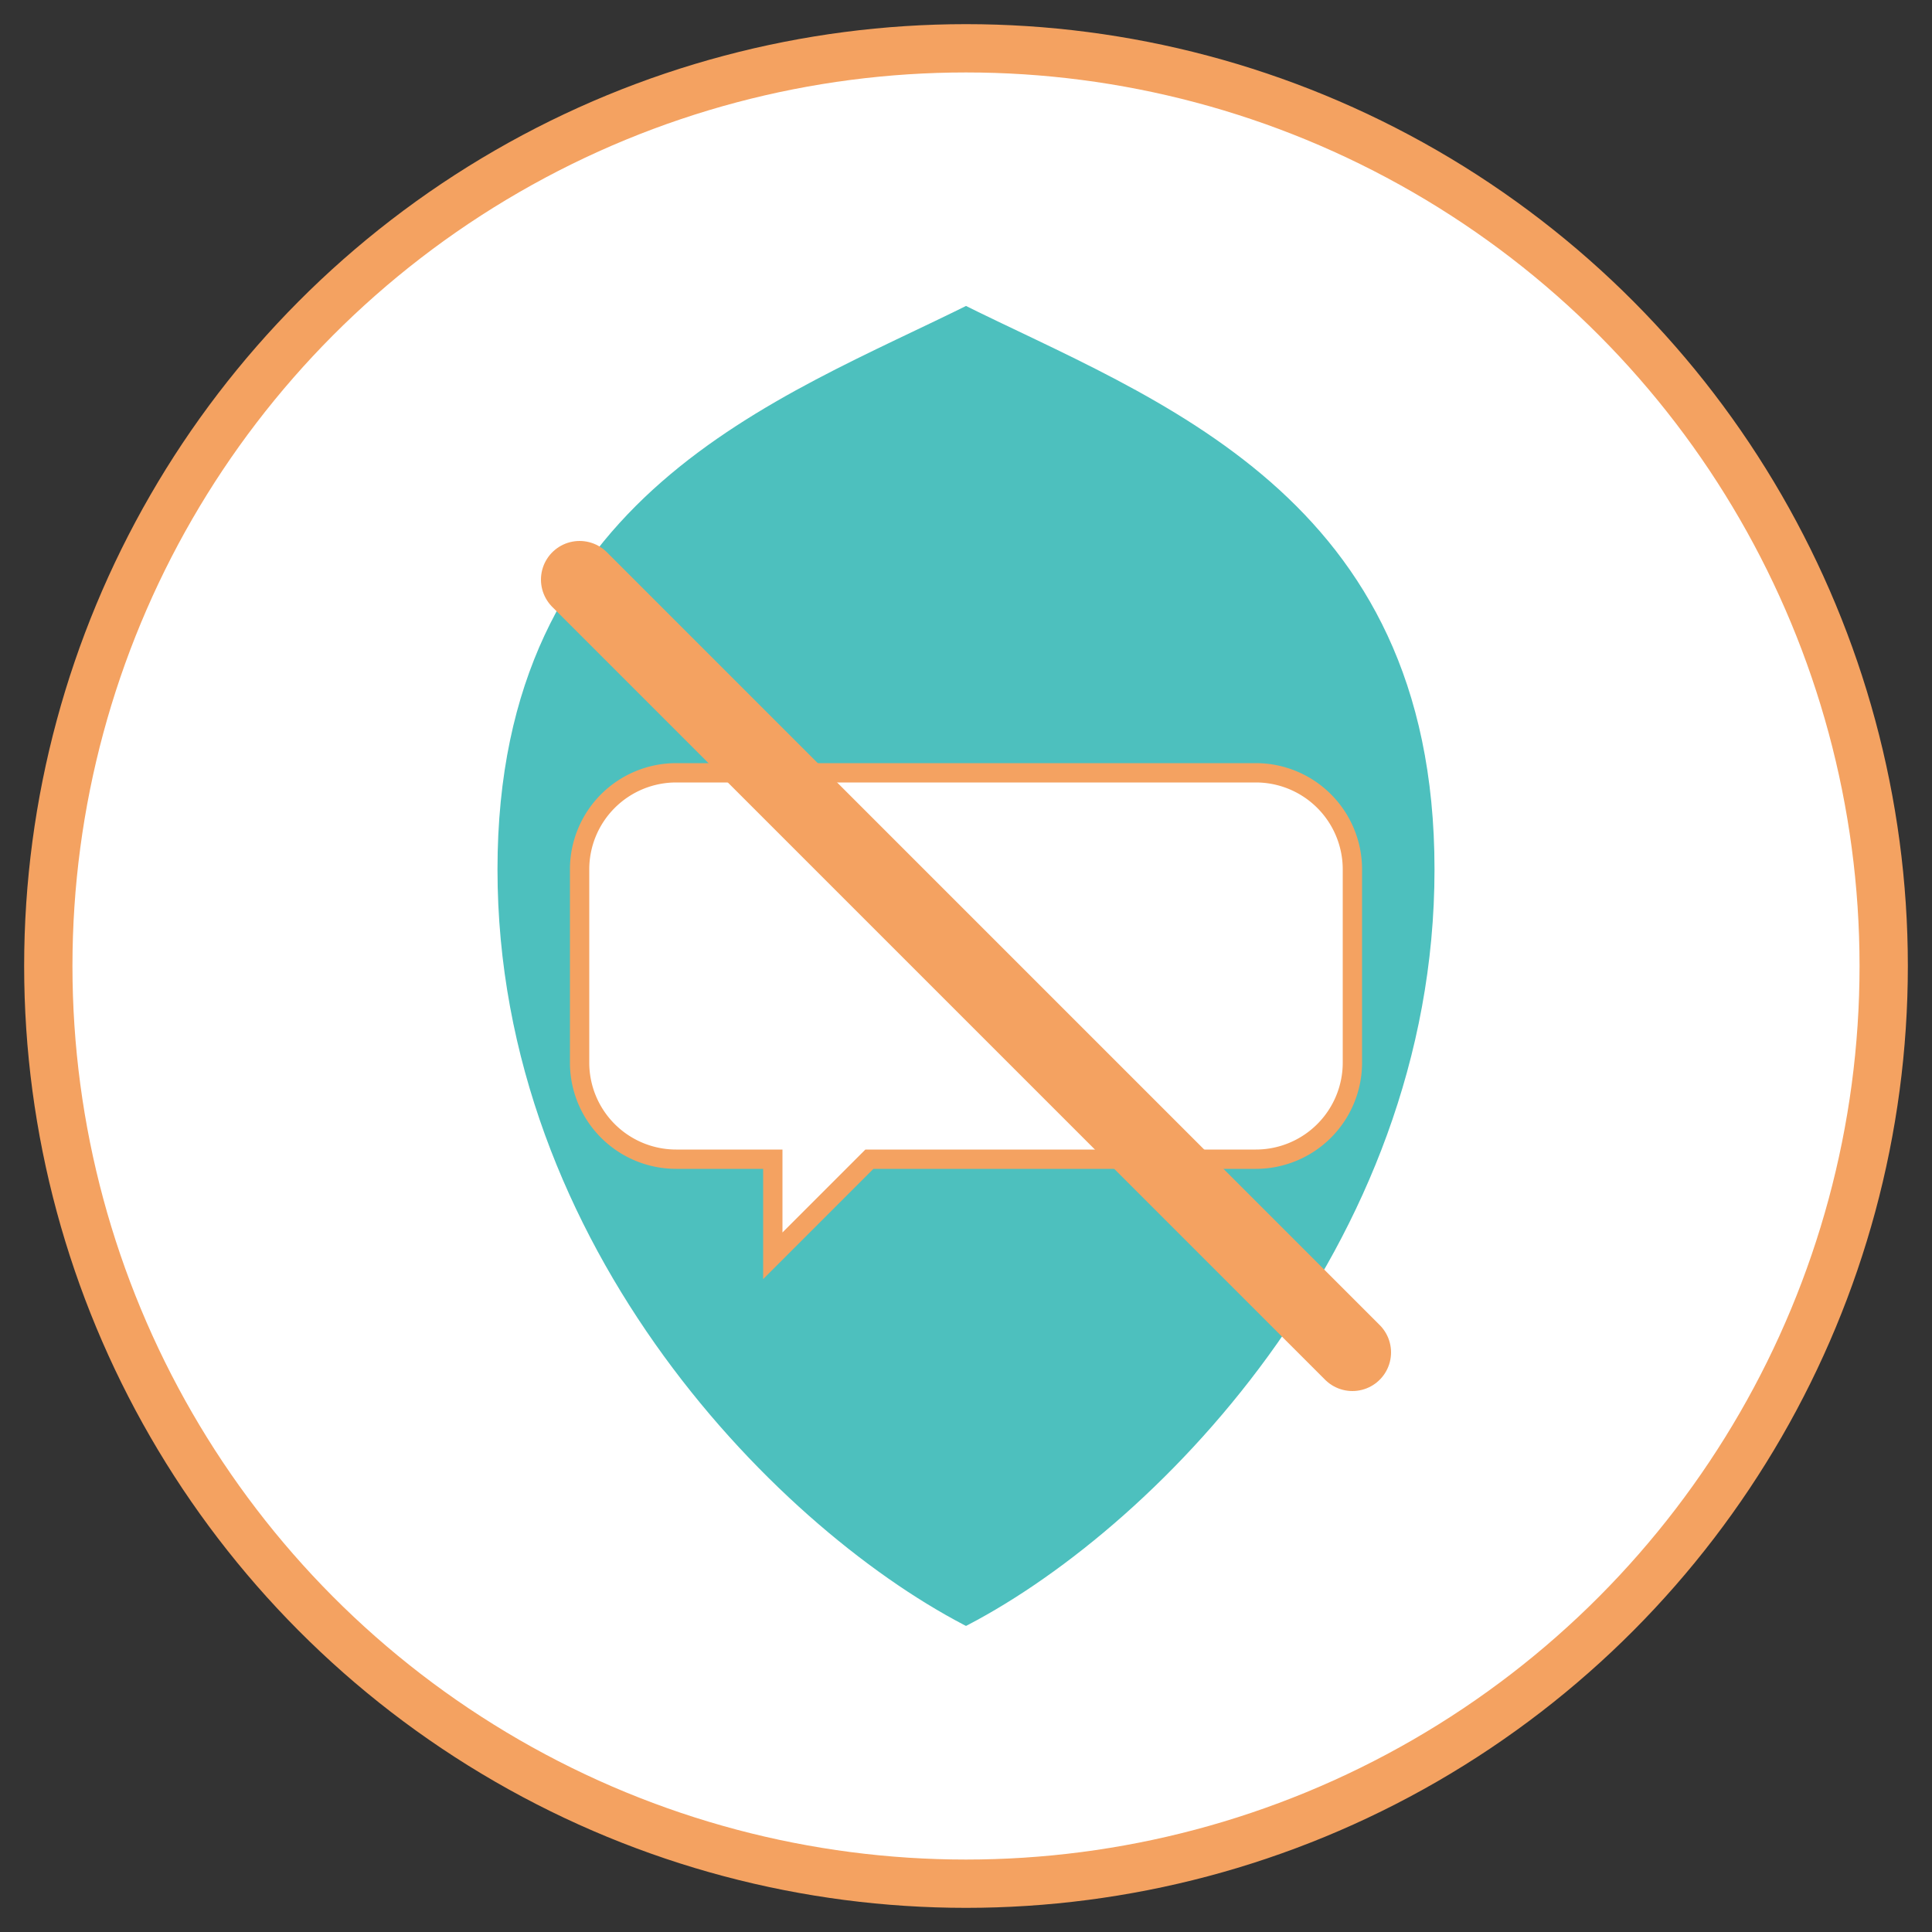 <svg width="200" height="200" viewBox="0 0 200 200" xmlns="http://www.w3.org/2000/svg">
  <rect x="0" y="0" width="200" height="200" fill="#333333" stroke="none"/>
  <circle cx="100" cy="100" r="95" fill="#ffffff" stroke="#F4A261" stroke-width="5"/>
  <path d="M100 30 C120 40, 150 50, 150 90 C150 130, 120 160, 100 170 C80 160, 50 130, 50 90 C50 50, 80 40, 100 30Z" 
        fill="#4DC0BE" stroke="#ffffff" stroke-width="3"/>
  <path d="M70 80 h60 a10 10 0 0 1 10 10 v20 a10 10 0 0 1 -10 10 h-40 l-10 10 v-10 h-10 a10 10 0 0 1 -10 -10 v-20 a10 10 0 0 1 10 -10Z"
        fill="#ffffff" stroke="#F4A261" stroke-width="2"/>
  <line x1="60" y1="60" x2="140" y2="140" stroke="#F4A261" stroke-width="8" stroke-linecap="round"/>
</svg>
